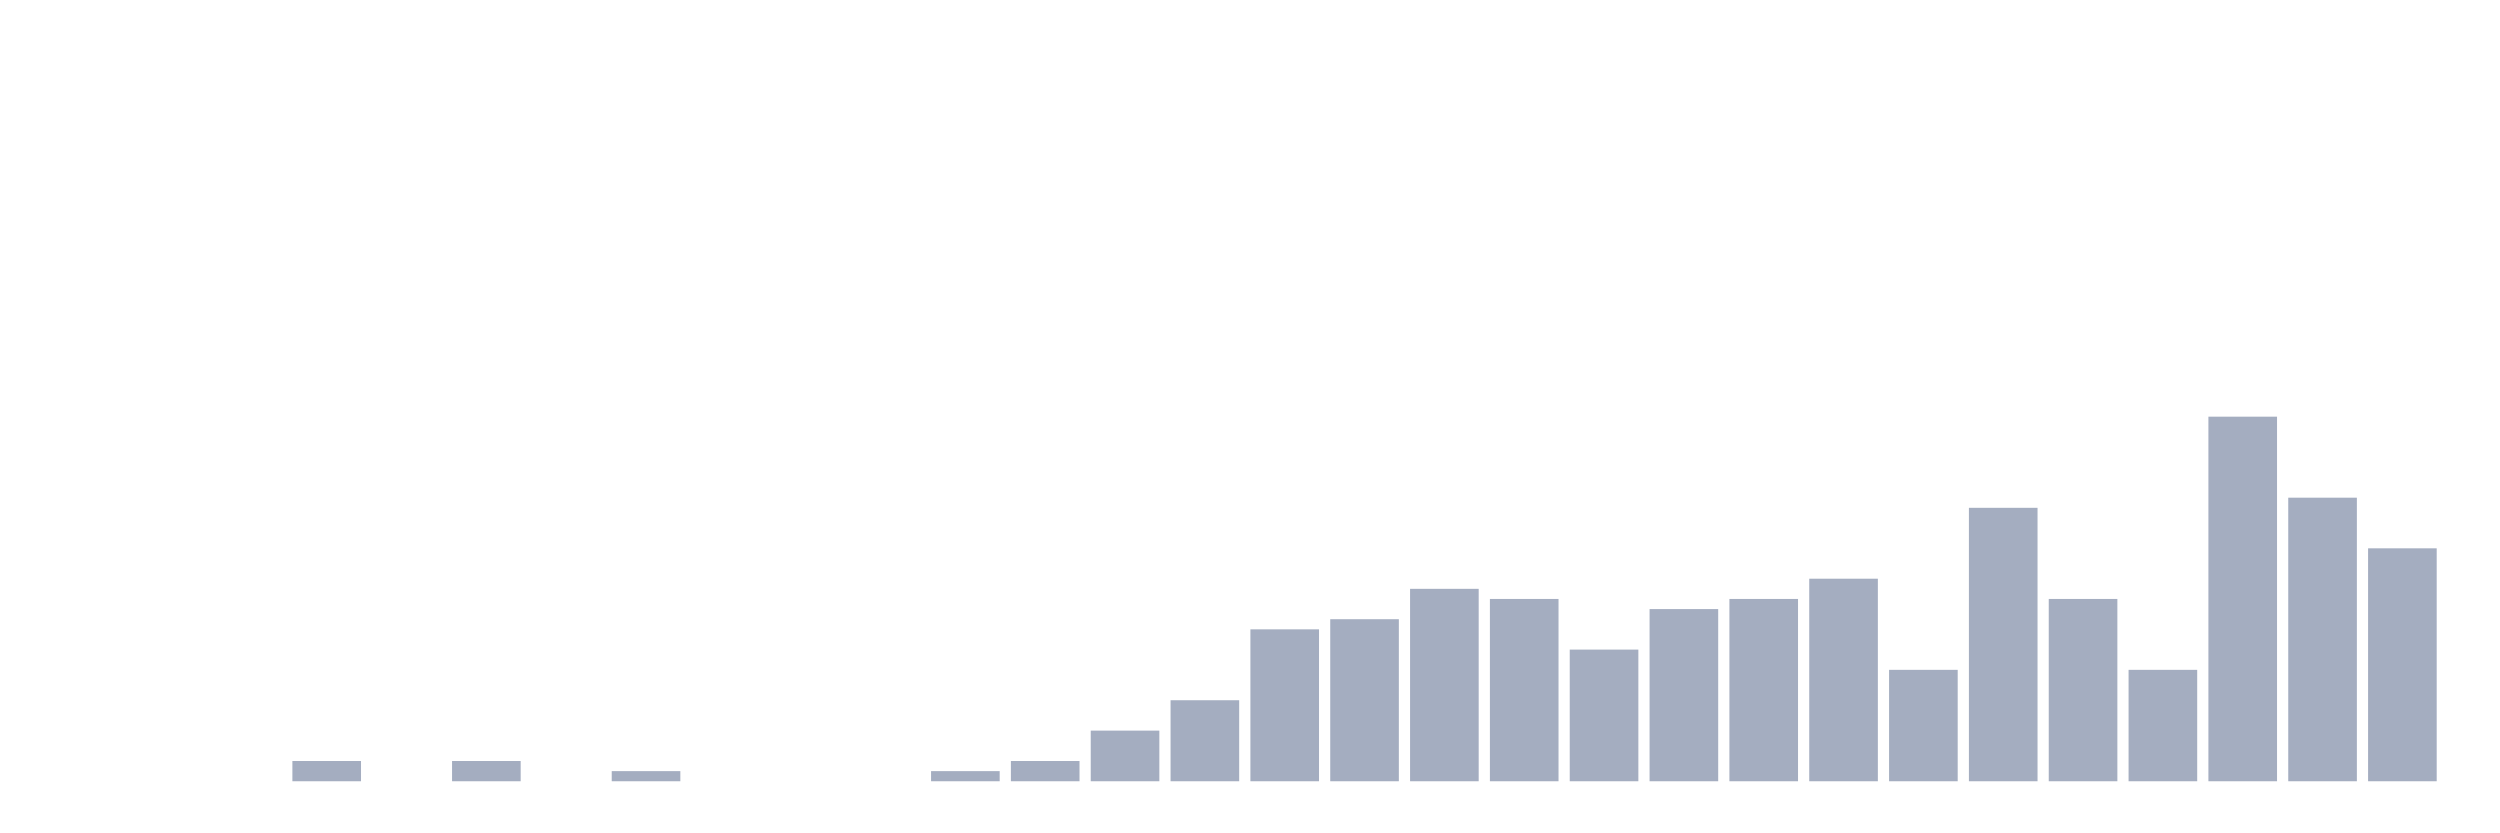 <svg xmlns="http://www.w3.org/2000/svg" viewBox="0 0 480 160"><g transform="translate(10,10)"><rect class="bar" x="0.153" width="13.175" y="140" height="0" fill="rgb(164,173,192)"></rect><rect class="bar" x="15.482" width="13.175" y="140" height="0" fill="rgb(164,173,192)"></rect><rect class="bar" x="30.81" width="13.175" y="140" height="0" fill="rgb(164,173,192)"></rect><rect class="bar" x="46.138" width="13.175" y="136.111" height="3.889" fill="rgb(164,173,192)"></rect><rect class="bar" x="61.466" width="13.175" y="140" height="0" fill="rgb(164,173,192)"></rect><rect class="bar" x="76.794" width="13.175" y="136.111" height="3.889" fill="rgb(164,173,192)"></rect><rect class="bar" x="92.123" width="13.175" y="140" height="0" fill="rgb(164,173,192)"></rect><rect class="bar" x="107.451" width="13.175" y="138.056" height="1.944" fill="rgb(164,173,192)"></rect><rect class="bar" x="122.779" width="13.175" y="140" height="0" fill="rgb(164,173,192)"></rect><rect class="bar" x="138.107" width="13.175" y="140" height="0" fill="rgb(164,173,192)"></rect><rect class="bar" x="153.436" width="13.175" y="140" height="0" fill="rgb(164,173,192)"></rect><rect class="bar" x="168.764" width="13.175" y="138.056" height="1.944" fill="rgb(164,173,192)"></rect><rect class="bar" x="184.092" width="13.175" y="136.111" height="3.889" fill="rgb(164,173,192)"></rect><rect class="bar" x="199.42" width="13.175" y="130.278" height="9.722" fill="rgb(164,173,192)"></rect><rect class="bar" x="214.748" width="13.175" y="124.444" height="15.556" fill="rgb(164,173,192)"></rect><rect class="bar" x="230.077" width="13.175" y="110.833" height="29.167" fill="rgb(164,173,192)"></rect><rect class="bar" x="245.405" width="13.175" y="108.889" height="31.111" fill="rgb(164,173,192)"></rect><rect class="bar" x="260.733" width="13.175" y="103.056" height="36.944" fill="rgb(164,173,192)"></rect><rect class="bar" x="276.061" width="13.175" y="105" height="35" fill="rgb(164,173,192)"></rect><rect class="bar" x="291.39" width="13.175" y="114.722" height="25.278" fill="rgb(164,173,192)"></rect><rect class="bar" x="306.718" width="13.175" y="106.944" height="33.056" fill="rgb(164,173,192)"></rect><rect class="bar" x="322.046" width="13.175" y="105" height="35" fill="rgb(164,173,192)"></rect><rect class="bar" x="337.374" width="13.175" y="101.111" height="38.889" fill="rgb(164,173,192)"></rect><rect class="bar" x="352.702" width="13.175" y="118.611" height="21.389" fill="rgb(164,173,192)"></rect><rect class="bar" x="368.031" width="13.175" y="87.5" height="52.5" fill="rgb(164,173,192)"></rect><rect class="bar" x="383.359" width="13.175" y="105" height="35" fill="rgb(164,173,192)"></rect><rect class="bar" x="398.687" width="13.175" y="118.611" height="21.389" fill="rgb(164,173,192)"></rect><rect class="bar" x="414.015" width="13.175" y="70" height="70" fill="rgb(164,173,192)"></rect><rect class="bar" x="429.344" width="13.175" y="85.556" height="54.444" fill="rgb(164,173,192)"></rect><rect class="bar" x="444.672" width="13.175" y="95.278" height="44.722" fill="rgb(164,173,192)"></rect></g></svg>